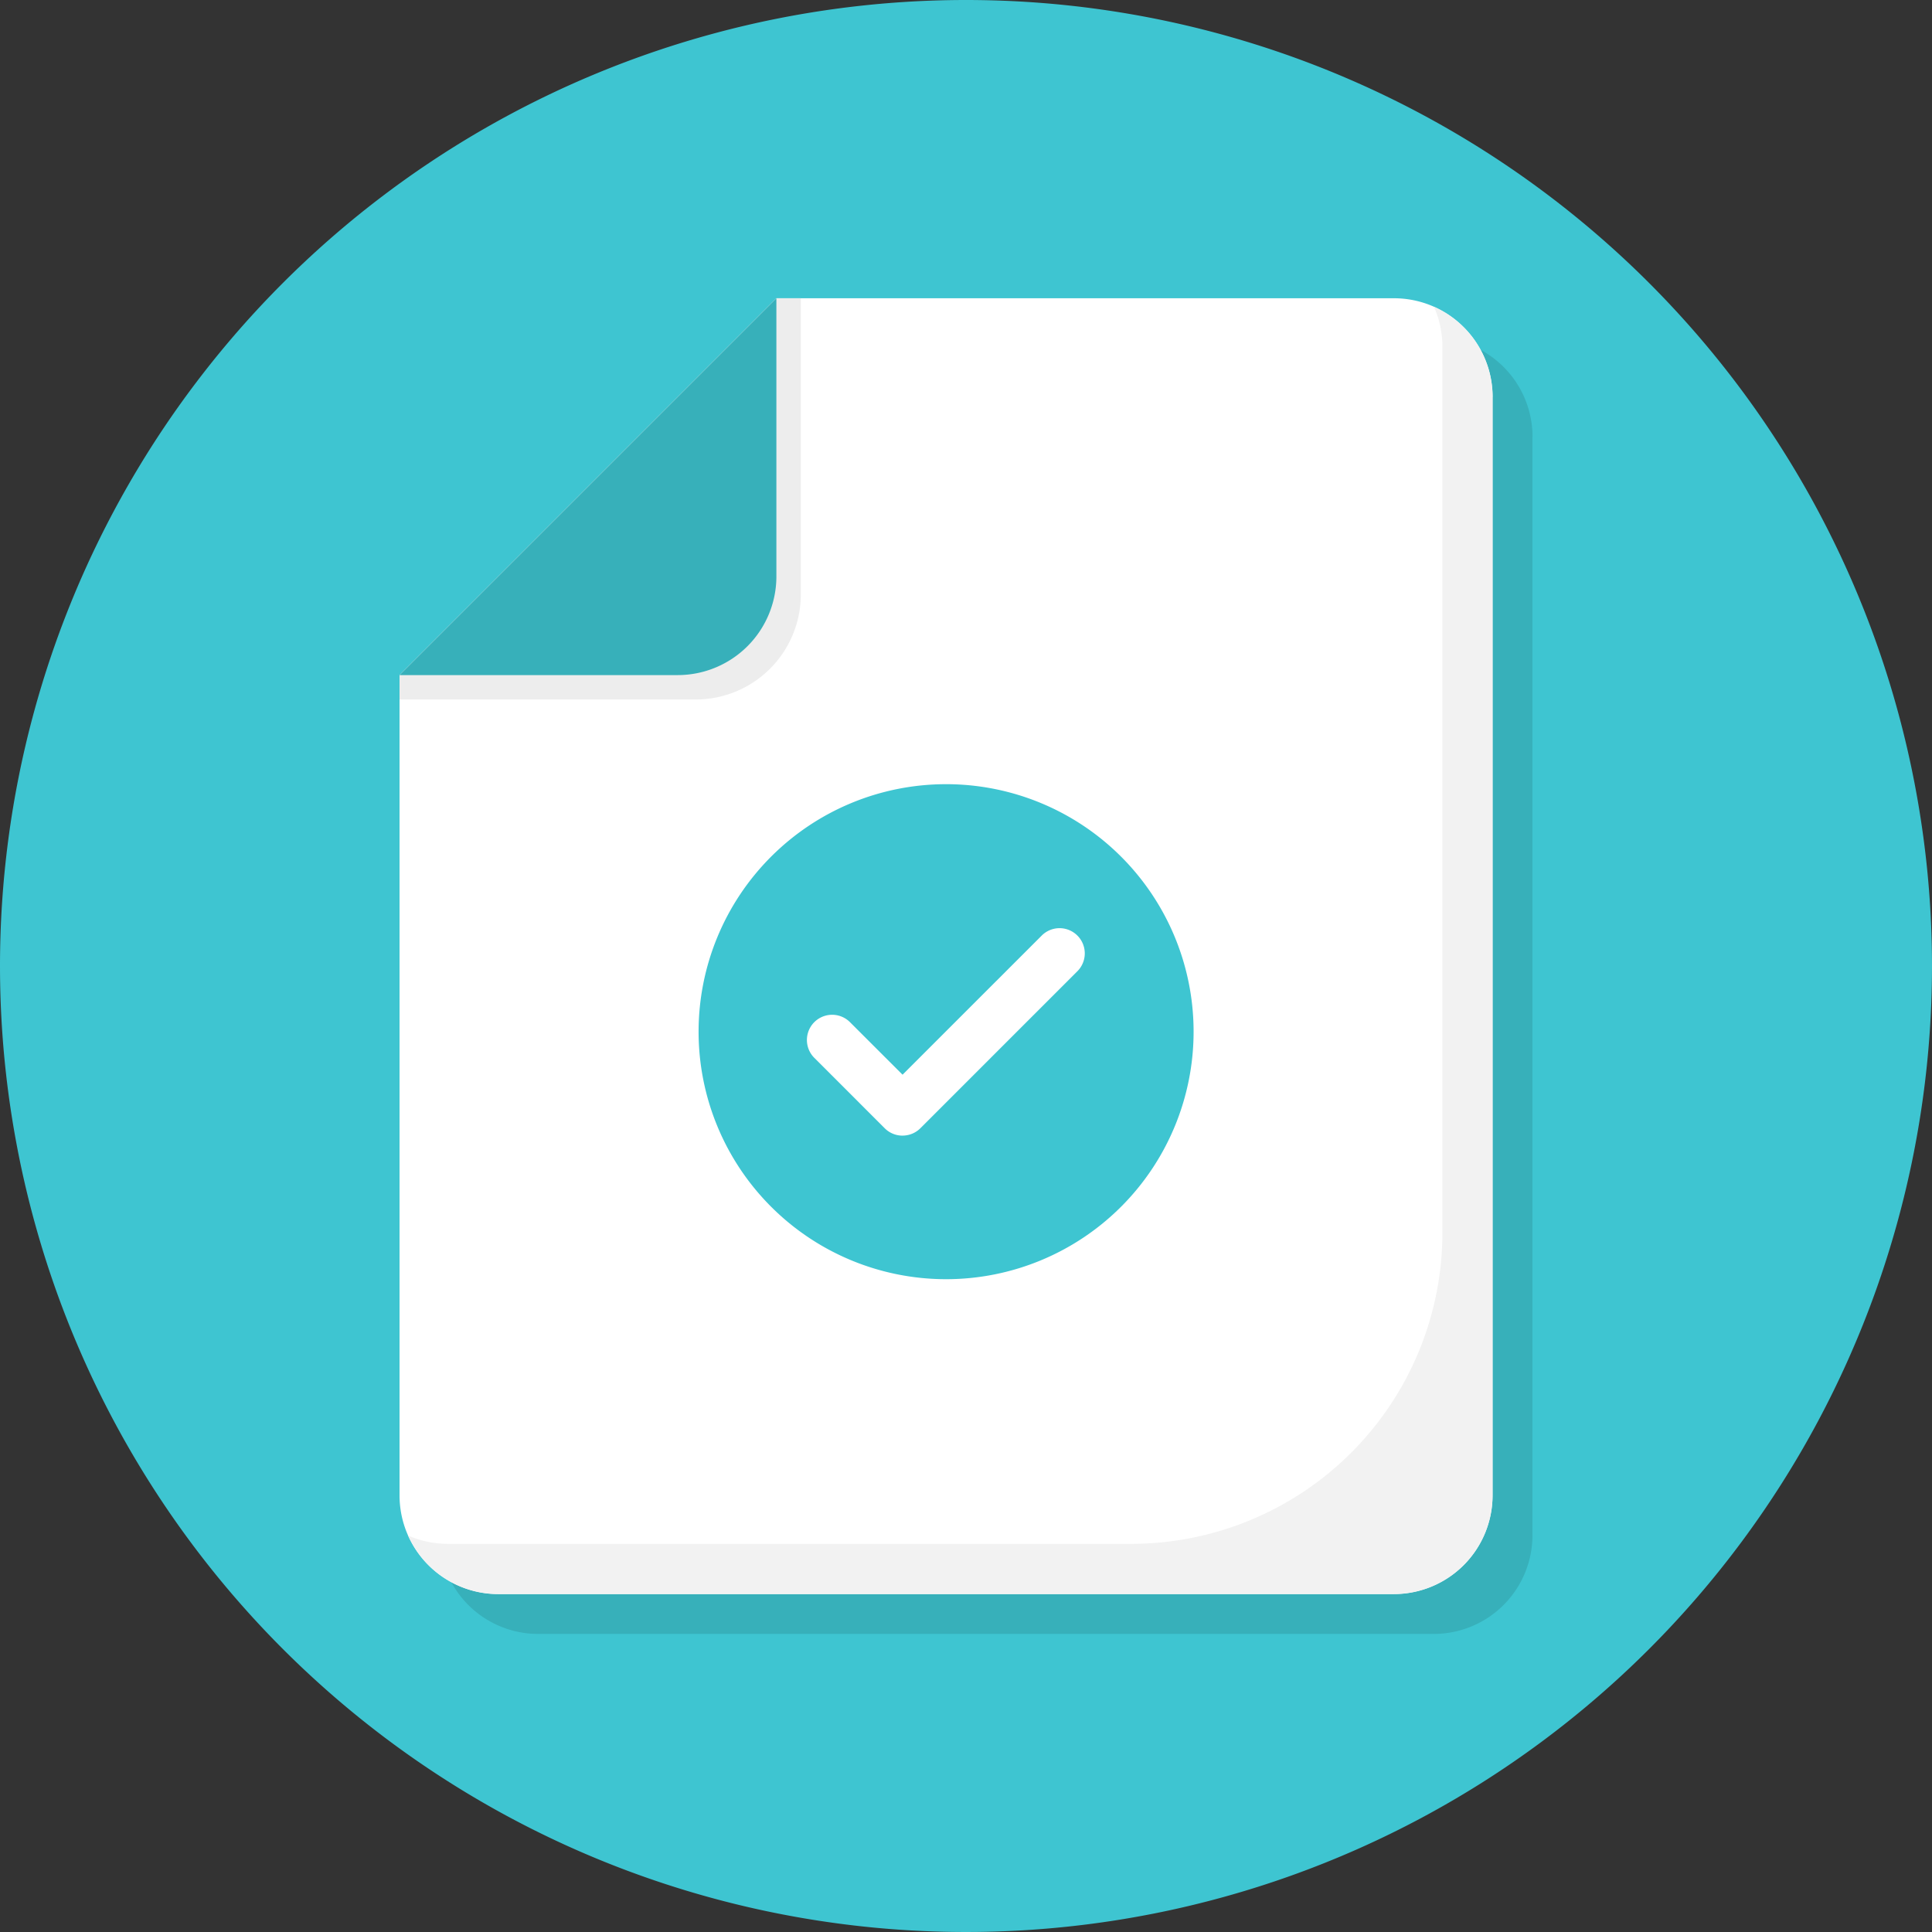 <svg id="icon_ic_Join_audit" data-name="icon/ic_Join_audit" xmlns="http://www.w3.org/2000/svg" width="56" height="56" viewBox="0 0 56 56">
    <rect x="0" y="0" width="56" height="56" fill="#333333" stroke="none"/>
    <defs>
        <style>
            .cls-1{fill:#3ec5d1}.cls-2{fill:#37b0ba}.cls-3{fill:#fff}
        </style>
    </defs>
    <path id="Fill_1" data-name="Fill 1" class="cls-1" d="M28 0A28 28 0 1 1 0 28 28 28 0 0 1 28 0"/>
    <path id="Fill_5" data-name="Fill 5" class="cls-2" d="M31.682 2.861V34.7a2.861 2.861 0 0 1-2.861 2.861H2.861A2.861 2.861 0 0 1 0 34.7V10.923L10.923 0h17.9a2.861 2.861 0 0 1 2.861 2.861" transform="translate(12.737 9.799)"/>
    <path id="Fill_7" data-name="Fill 7" class="cls-3" d="M31.682 2.861V34.7a2.861 2.861 0 0 1-2.861 2.861H2.861A2.861 2.861 0 0 1 0 34.7V10.923L10.923 0h17.9a2.861 2.861 0 0 1 2.861 2.861" transform="translate(11.581 8.645)"/>
    <path id="Fill_9" data-name="Fill 9" d="M31.432 2.616v31.833a2.863 2.863 0 0 1-2.862 2.863H2.61A2.864 2.864 0 0 1 0 35.618a2.891 2.891 0 0 0 1.156.24h19.8a9.023 9.023 0 0 0 9.023-9.023V1.162A2.818 2.818 0 0 0 29.732 0a2.862 2.862 0 0 1 1.7 2.616" transform="translate(11.83 8.891)" style="fill:#f2f2f2"/>
    <path id="Fill_11" data-name="Fill 11" d="M11.63 0v8.584a3.046 3.046 0 0 1-3.046 3.046H0v-.708L10.922 0z" transform="translate(11.582 8.645)" style="fill:#ededed"/>
    <path id="Fill_13" data-name="Fill 13" d="M10.923 0v8.062a2.861 2.861 0 0 1-2.861 2.861H0z" transform="translate(11.581 8.645)" fill="#37b0ba" />
    <path id="Fill_15" data-name="Fill 15" class="cls-1" d="M14.348 7.174A7.174 7.174 0 1 1 7.174 0a7.173 7.173 0 0 1 7.174 7.174" transform="translate(20.249 22.73)"/>
    <path id="Fill_17" data-name="Fill 17" class="cls-3" d="M2.772 6.026a.729.729 0 0 1-.517-.214L.214 3.771a.731.731 0 0 1 1.034-1.034L2.772 4.26 6.818.215a.731.731 0 0 1 1.034 1.033L3.289 5.811a.729.729 0 0 1-.517.214" transform="translate(23.389 26.891)"/>
</svg>
